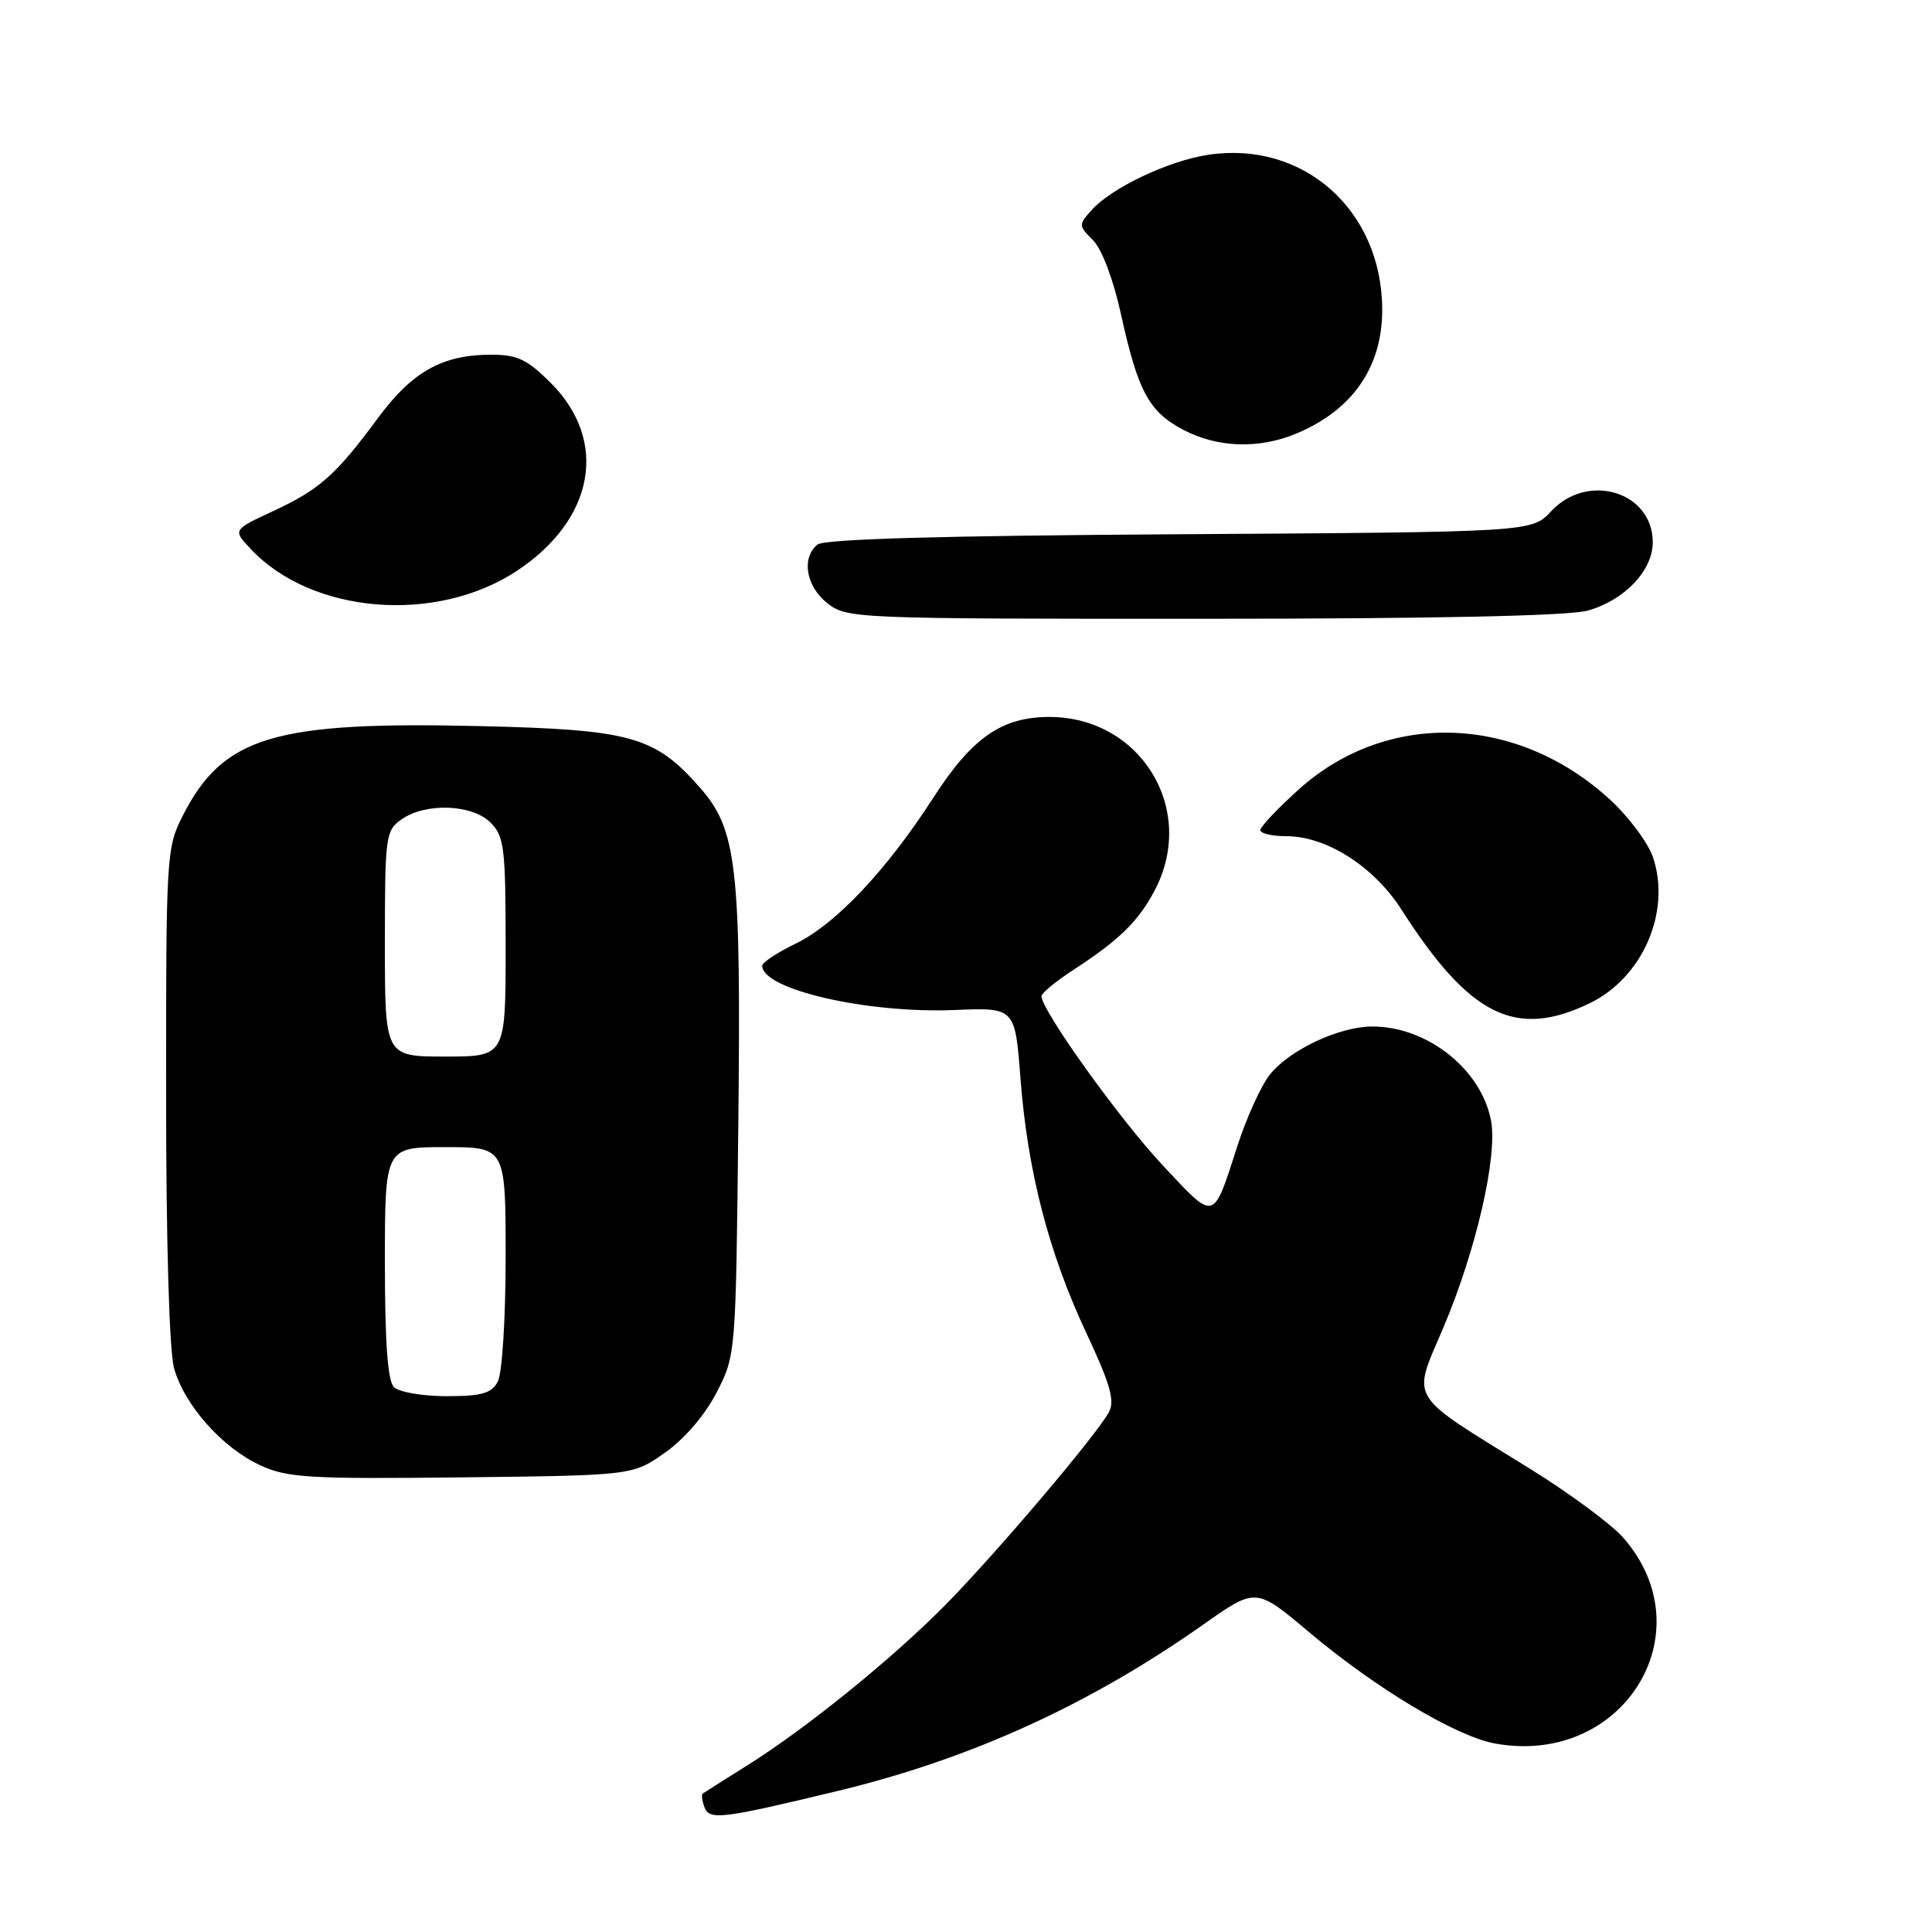 <?xml version="1.0" encoding="UTF-8" standalone="no"?>
<!DOCTYPE svg PUBLIC "-//W3C//DTD SVG 1.1//EN" "http://www.w3.org/Graphics/SVG/1.1/DTD/svg11.dtd" >
<svg xmlns="http://www.w3.org/2000/svg" xmlns:xlink="http://www.w3.org/1999/xlink" version="1.1" viewBox="0 0 256 256">
 <g >
 <path fill="currentColor"
d=" M 111.00 237.31 C 128.59 233.07 144.36 225.89 159.46 215.25 C 166.42 210.34 166.42 210.34 173.46 216.27 C 182.33 223.73 192.92 230.07 198.08 231.02 C 215.04 234.12 226.12 216.32 215.07 203.73 C 213.50 201.95 207.92 197.83 202.67 194.58 C 186.30 184.45 187.08 185.73 191.25 175.92 C 195.58 165.71 198.46 153.24 197.57 148.50 C 196.29 141.68 189.07 135.97 181.78 136.02 C 177.37 136.05 170.82 139.15 168.24 142.42 C 167.09 143.88 165.17 148.10 163.98 151.79 C 160.68 162.01 161.08 161.91 154.03 154.37 C 148.33 148.28 138.00 133.86 138.00 132.00 C 138.00 131.60 139.91 130.02 142.25 128.50 C 148.38 124.52 150.94 121.99 153.10 117.79 C 158.57 107.12 151.08 94.99 139.02 95.00 C 132.72 95.01 128.79 97.75 123.65 105.73 C 117.53 115.25 110.72 122.47 105.48 125.01 C 103.02 126.20 101.00 127.53 101.00 127.97 C 101.00 131.11 114.89 134.31 126.50 133.83 C 134.50 133.50 134.50 133.50 135.22 142.93 C 136.17 155.22 138.95 165.96 143.93 176.60 C 147.11 183.37 147.75 185.61 146.94 187.11 C 145.33 190.12 131.97 205.87 125.26 212.67 C 118.19 219.83 106.85 229.01 98.99 233.94 C 95.97 235.83 93.33 237.50 93.13 237.65 C 92.92 237.79 93.02 238.60 93.34 239.44 C 94.02 241.22 95.50 241.04 111.00 237.31 Z  M 88.11 192.49 C 90.70 190.67 93.40 187.52 94.95 184.52 C 97.50 179.57 97.50 179.51 97.83 149.03 C 98.20 114.77 97.65 109.95 92.76 104.38 C 86.76 97.55 83.66 96.68 63.50 96.21 C 36.33 95.57 29.57 97.60 24.25 108.02 C 22.05 112.32 22.00 113.18 22.01 144.96 C 22.01 164.58 22.43 179.00 23.06 181.28 C 24.42 186.18 29.44 191.83 34.49 194.16 C 38.08 195.82 40.90 195.98 61.17 195.76 C 83.83 195.50 83.83 195.50 88.11 192.49 Z  M 210.65 132.93 C 217.65 129.54 221.43 120.86 219.05 113.65 C 218.42 111.73 215.86 108.28 213.37 105.99 C 201.08 94.66 183.81 94.07 172.11 104.59 C 169.30 107.12 167.00 109.55 167.00 109.99 C 167.00 110.44 168.55 110.80 170.45 110.80 C 175.75 110.80 182.04 114.81 185.69 120.51 C 194.74 134.65 200.83 137.68 210.65 132.93 Z  M 210.37 80.91 C 215.23 79.56 219.00 75.61 219.00 71.85 C 219.00 65.16 210.37 62.53 205.53 67.75 C 202.98 70.50 202.98 70.50 156.30 70.79 C 124.63 70.98 109.19 71.43 108.31 72.16 C 106.16 73.94 106.80 77.70 109.63 79.93 C 112.22 81.96 113.23 82.00 159.38 81.99 C 189.91 81.99 207.86 81.61 210.37 80.91 Z  M 68.54 75.61 C 78.79 68.80 80.65 58.42 72.99 50.75 C 69.86 47.62 68.55 47.00 65.09 47.00 C 58.63 47.00 54.63 49.23 50.09 55.38 C 44.48 62.97 42.37 64.85 36.18 67.73 C 30.85 70.21 30.85 70.21 33.18 72.70 C 41.27 81.38 57.80 82.73 68.54 75.61 Z  M 171.77 57.45 C 179.26 54.32 183.21 48.58 183.15 40.89 C 183.05 27.79 172.68 18.62 160.10 20.51 C 154.87 21.29 147.34 24.86 144.67 27.81 C 142.89 29.78 142.90 29.90 144.83 31.83 C 146.01 33.01 147.52 37.01 148.54 41.66 C 150.78 51.84 152.23 54.55 156.77 56.94 C 161.31 59.34 166.81 59.52 171.77 57.45 Z  M 52.20 183.80 C 51.37 182.97 51.00 177.87 51.00 167.30 C 51.00 152.00 51.00 152.00 59.00 152.00 C 67.00 152.00 67.00 152.00 67.00 166.57 C 67.00 174.69 66.54 181.99 65.96 183.07 C 65.13 184.63 63.84 185.00 59.16 185.00 C 55.99 185.00 52.86 184.46 52.20 183.80 Z  M 51.00 125.06 C 51.00 110.75 51.09 110.05 53.22 108.56 C 56.41 106.33 62.56 106.56 65.00 109.00 C 66.82 110.82 67.00 112.33 67.00 125.50 C 67.00 140.00 67.00 140.00 59.00 140.00 C 51.00 140.00 51.00 140.00 51.00 125.06 Z "/>
</g>
</svg>